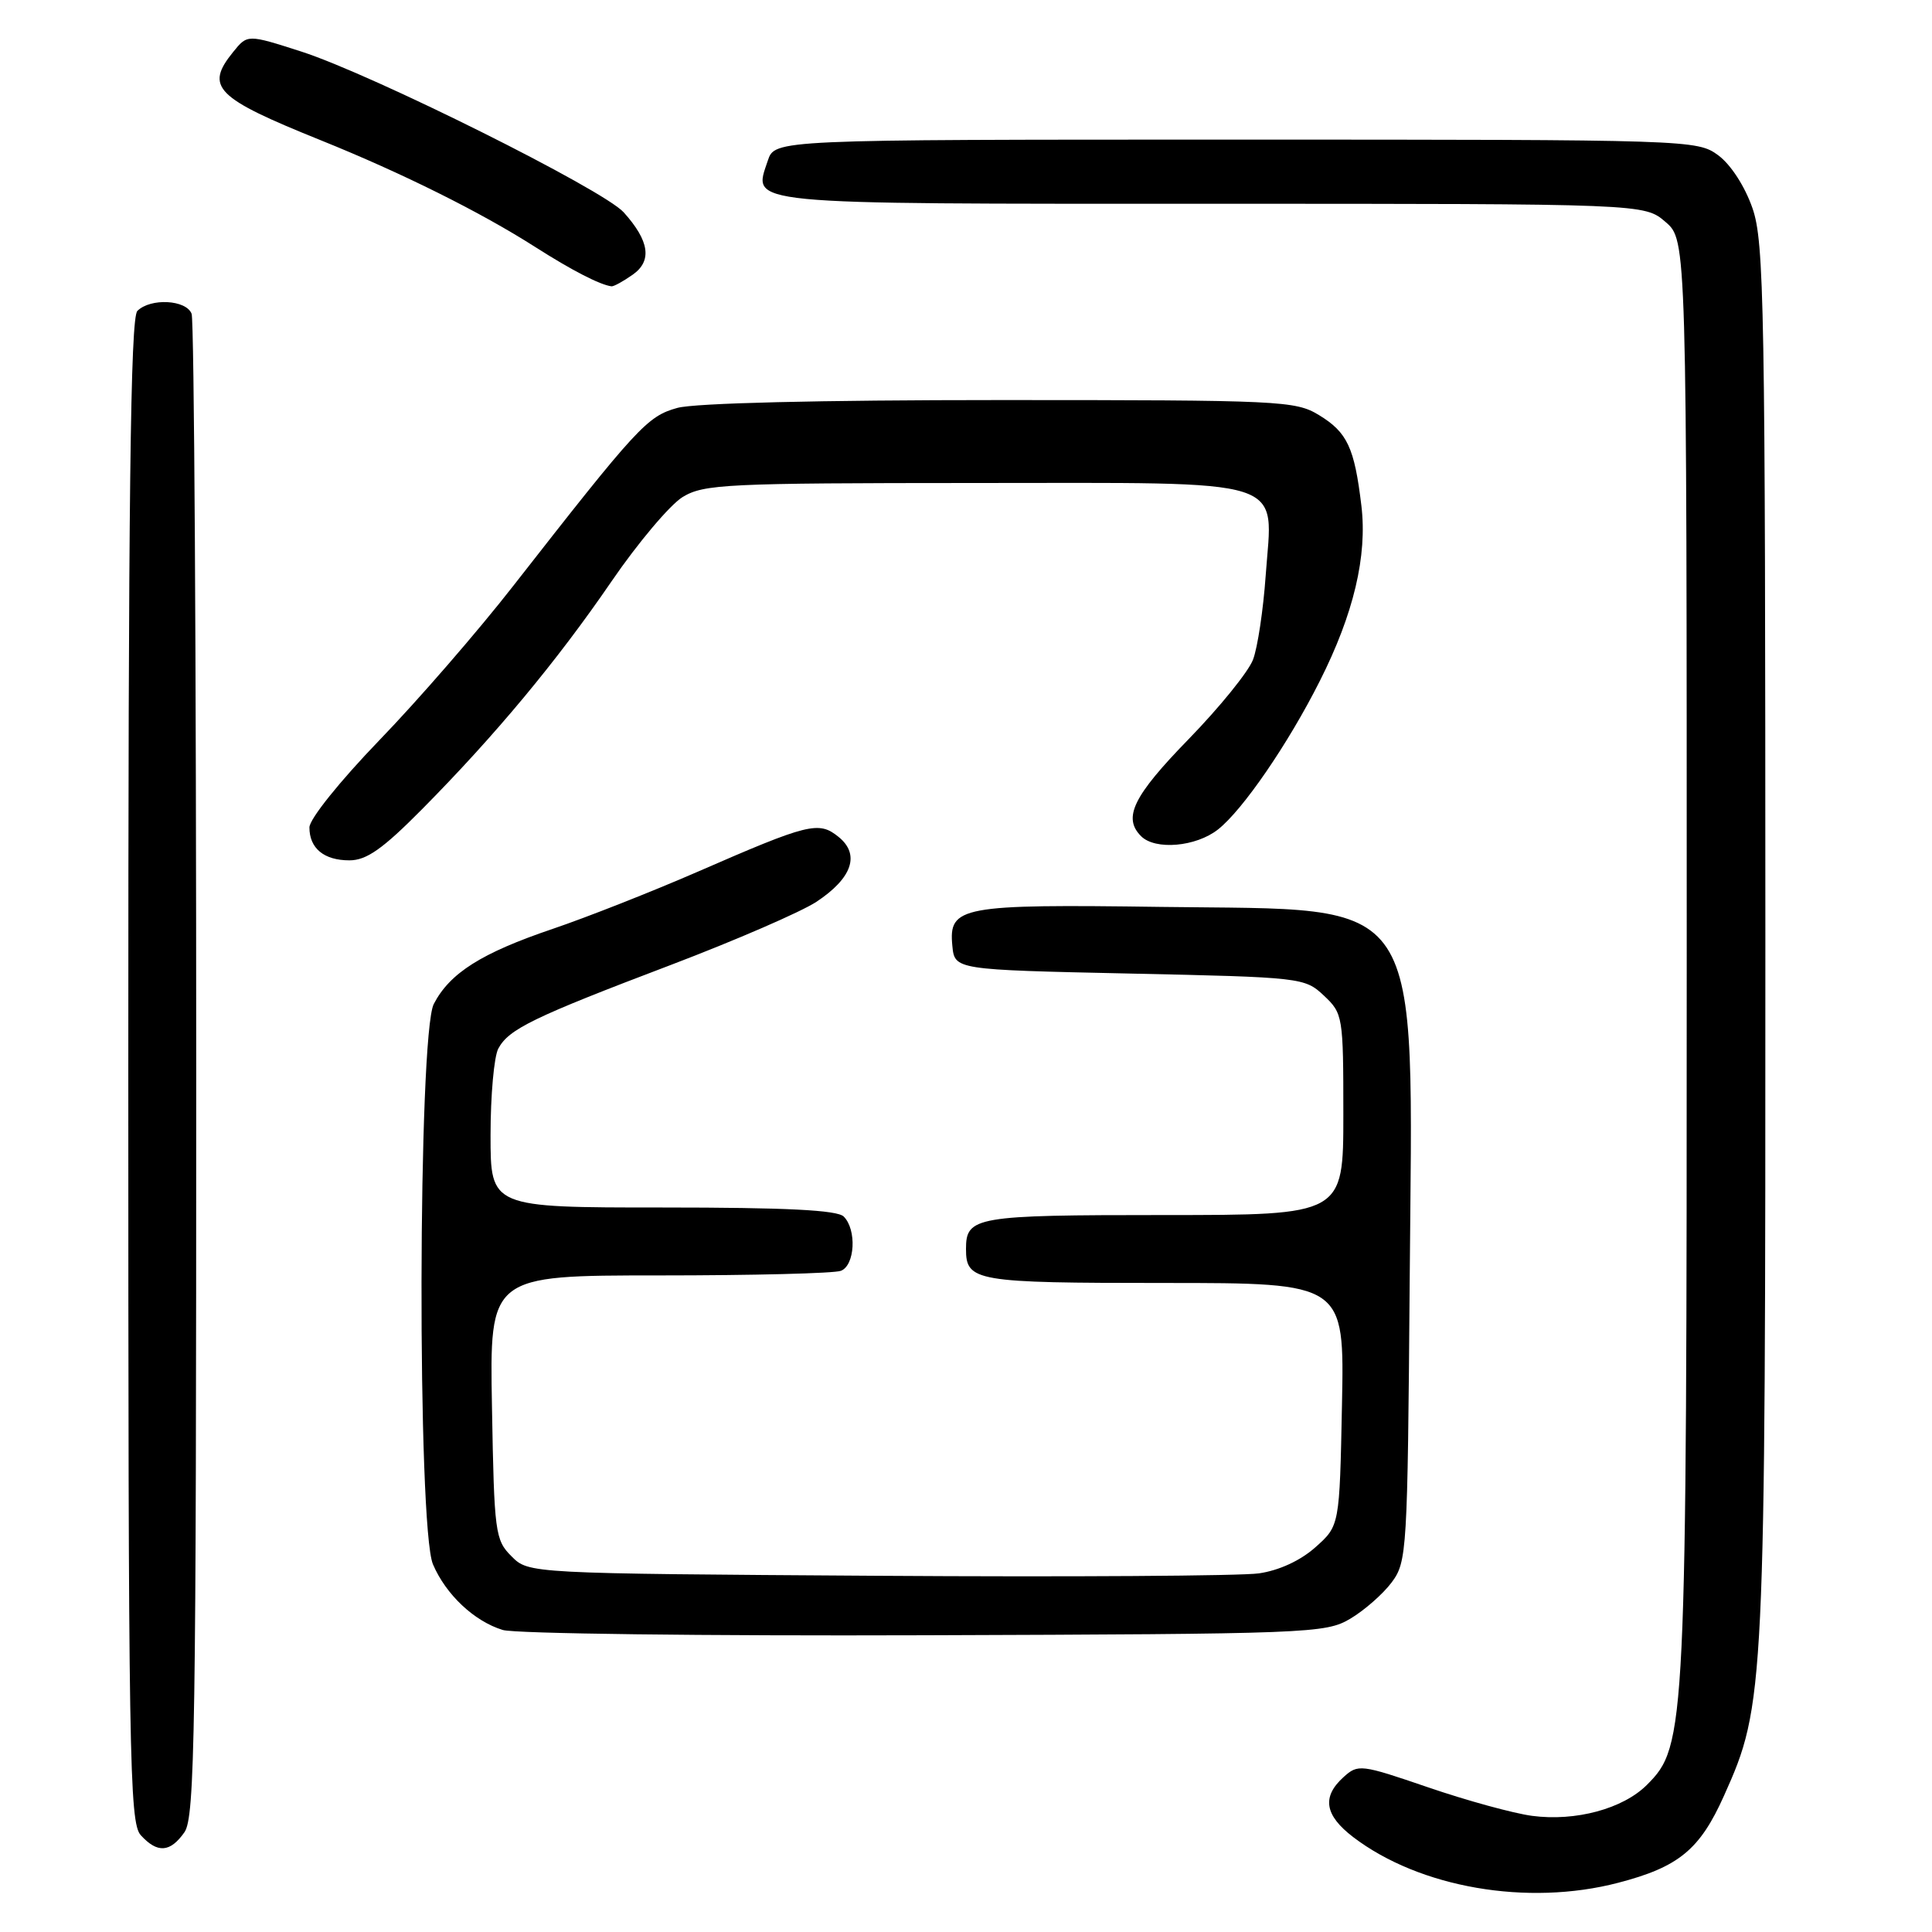 <?xml version="1.0" encoding="UTF-8" standalone="no"?>
<!DOCTYPE svg PUBLIC "-//W3C//DTD SVG 1.1//EN" "http://www.w3.org/Graphics/SVG/1.1/DTD/svg11.dtd" >
<svg xmlns="http://www.w3.org/2000/svg" xmlns:xlink="http://www.w3.org/1999/xlink" version="1.1" viewBox="0 0 256 256">
 <g >
 <path fill="currentColor"
d=" M 214.41 249.48 C 222.44 247.39 225.24 245.09 228.44 237.94 C 233.86 225.88 233.93 224.36 233.92 124.50 C 233.91 40.38 233.77 32.08 232.21 27.58 C 231.20 24.68 229.34 21.81 227.68 20.58 C 224.89 18.53 224.08 18.50 163.76 18.50 C 102.67 18.50 102.67 18.50 101.74 21.28 C 99.77 27.20 97.72 27.00 160.57 27.00 C 217.89 27.00 217.89 27.00 220.69 29.41 C 223.50 31.83 223.50 31.83 223.50 126.66 C 223.50 229.54 223.41 231.31 218.23 236.50 C 215.05 239.68 208.78 241.37 203.01 240.61 C 200.53 240.28 194.34 238.58 189.26 236.84 C 180.29 233.77 179.95 233.73 178.01 235.49 C 175.13 238.10 175.52 240.53 179.30 243.42 C 188.11 250.14 202.41 252.61 214.41 249.48 Z  M 24.44 242.78 C 25.83 240.80 26.00 229.57 26.00 141.86 C 26.00 87.58 25.73 42.45 25.39 41.58 C 24.68 39.71 19.94 39.46 18.20 41.20 C 17.28 42.12 17.00 65.84 17.00 141.87 C 17.00 233.03 17.14 241.50 18.65 243.17 C 20.85 245.59 22.55 245.48 24.44 242.78 Z  M 178.90 214.50 C 180.76 213.40 183.24 211.23 184.40 209.68 C 186.43 206.95 186.51 205.68 186.79 169.90 C 187.19 117.54 189.26 120.66 153.88 120.17 C 127.27 119.80 125.69 120.10 126.19 125.32 C 126.50 128.50 126.50 128.50 149.67 129.00 C 172.50 129.49 172.88 129.54 175.42 131.92 C 177.94 134.29 178.00 134.65 178.00 147.67 C 178.00 161.00 178.00 161.00 154.20 161.00 C 129.21 161.00 128.00 161.21 128.00 165.50 C 128.00 169.79 129.21 170.00 154.27 170.00 C 178.14 170.00 178.14 170.00 177.82 186.08 C 177.50 202.17 177.50 202.17 174.31 205.01 C 172.33 206.78 169.50 208.09 166.81 208.48 C 164.44 208.82 141.70 208.97 116.28 208.80 C 70.05 208.50 70.05 208.50 67.78 206.22 C 65.61 204.06 65.48 203.11 65.19 186.47 C 64.87 169.00 64.87 169.00 87.35 169.00 C 99.72 169.00 110.55 168.73 111.42 168.39 C 113.29 167.68 113.54 162.94 111.80 161.20 C 110.94 160.34 104.20 160.00 87.80 160.00 C 65.00 160.00 65.00 160.00 65.00 150.43 C 65.00 145.17 65.46 140.00 66.03 138.94 C 67.41 136.36 70.66 134.78 88.94 127.84 C 97.50 124.58 106.15 120.83 108.17 119.50 C 112.93 116.36 114.00 113.22 111.11 110.89 C 108.48 108.76 107.17 109.09 92.40 115.53 C 86.40 118.14 77.78 121.54 73.24 123.08 C 63.79 126.28 59.61 128.93 57.48 133.03 C 55.38 137.10 55.28 202.38 57.37 207.28 C 59.08 211.29 62.84 214.83 66.62 215.98 C 68.20 216.47 93.35 216.78 122.50 216.68 C 173.53 216.51 175.63 216.43 178.90 214.50 Z  M 55.90 107.25 C 65.61 97.44 73.76 87.65 81.02 77.05 C 84.53 71.92 88.78 66.89 90.45 65.86 C 93.27 64.15 96.18 64.01 129.10 64.00 C 171.56 64.00 168.64 63.07 167.71 76.26 C 167.39 80.80 166.64 85.82 166.03 87.41 C 165.43 89.00 161.58 93.75 157.47 97.97 C 150.15 105.49 148.75 108.35 151.20 110.80 C 153.08 112.68 158.47 112.21 161.39 109.91 C 164.67 107.33 170.69 98.56 174.87 90.26 C 179.37 81.35 181.19 73.66 180.39 67.00 C 179.47 59.31 178.53 57.29 174.77 55.00 C 171.65 53.10 169.72 53.01 132.50 53.01 C 108.52 53.01 92.05 53.41 89.75 54.05 C 85.75 55.16 84.49 56.54 68.01 77.63 C 63.35 83.61 55.36 92.82 50.26 98.09 C 45.01 103.54 41.00 108.53 41.00 109.64 C 41.00 112.41 42.93 114.00 46.30 114.00 C 48.56 114.00 50.70 112.50 55.90 107.25 Z  M 83.82 36.41 C 86.44 34.58 86.06 31.93 82.64 28.13 C 79.91 25.11 49.37 9.88 39.95 6.84 C 32.79 4.54 32.79 4.54 30.90 6.88 C 27.12 11.54 28.52 12.95 42.54 18.60 C 53.30 22.94 63.69 28.11 70.92 32.73 C 75.76 35.82 79.51 37.75 81.03 37.94 C 81.32 37.97 82.57 37.29 83.82 36.41 Z "/>
</g>
</svg>